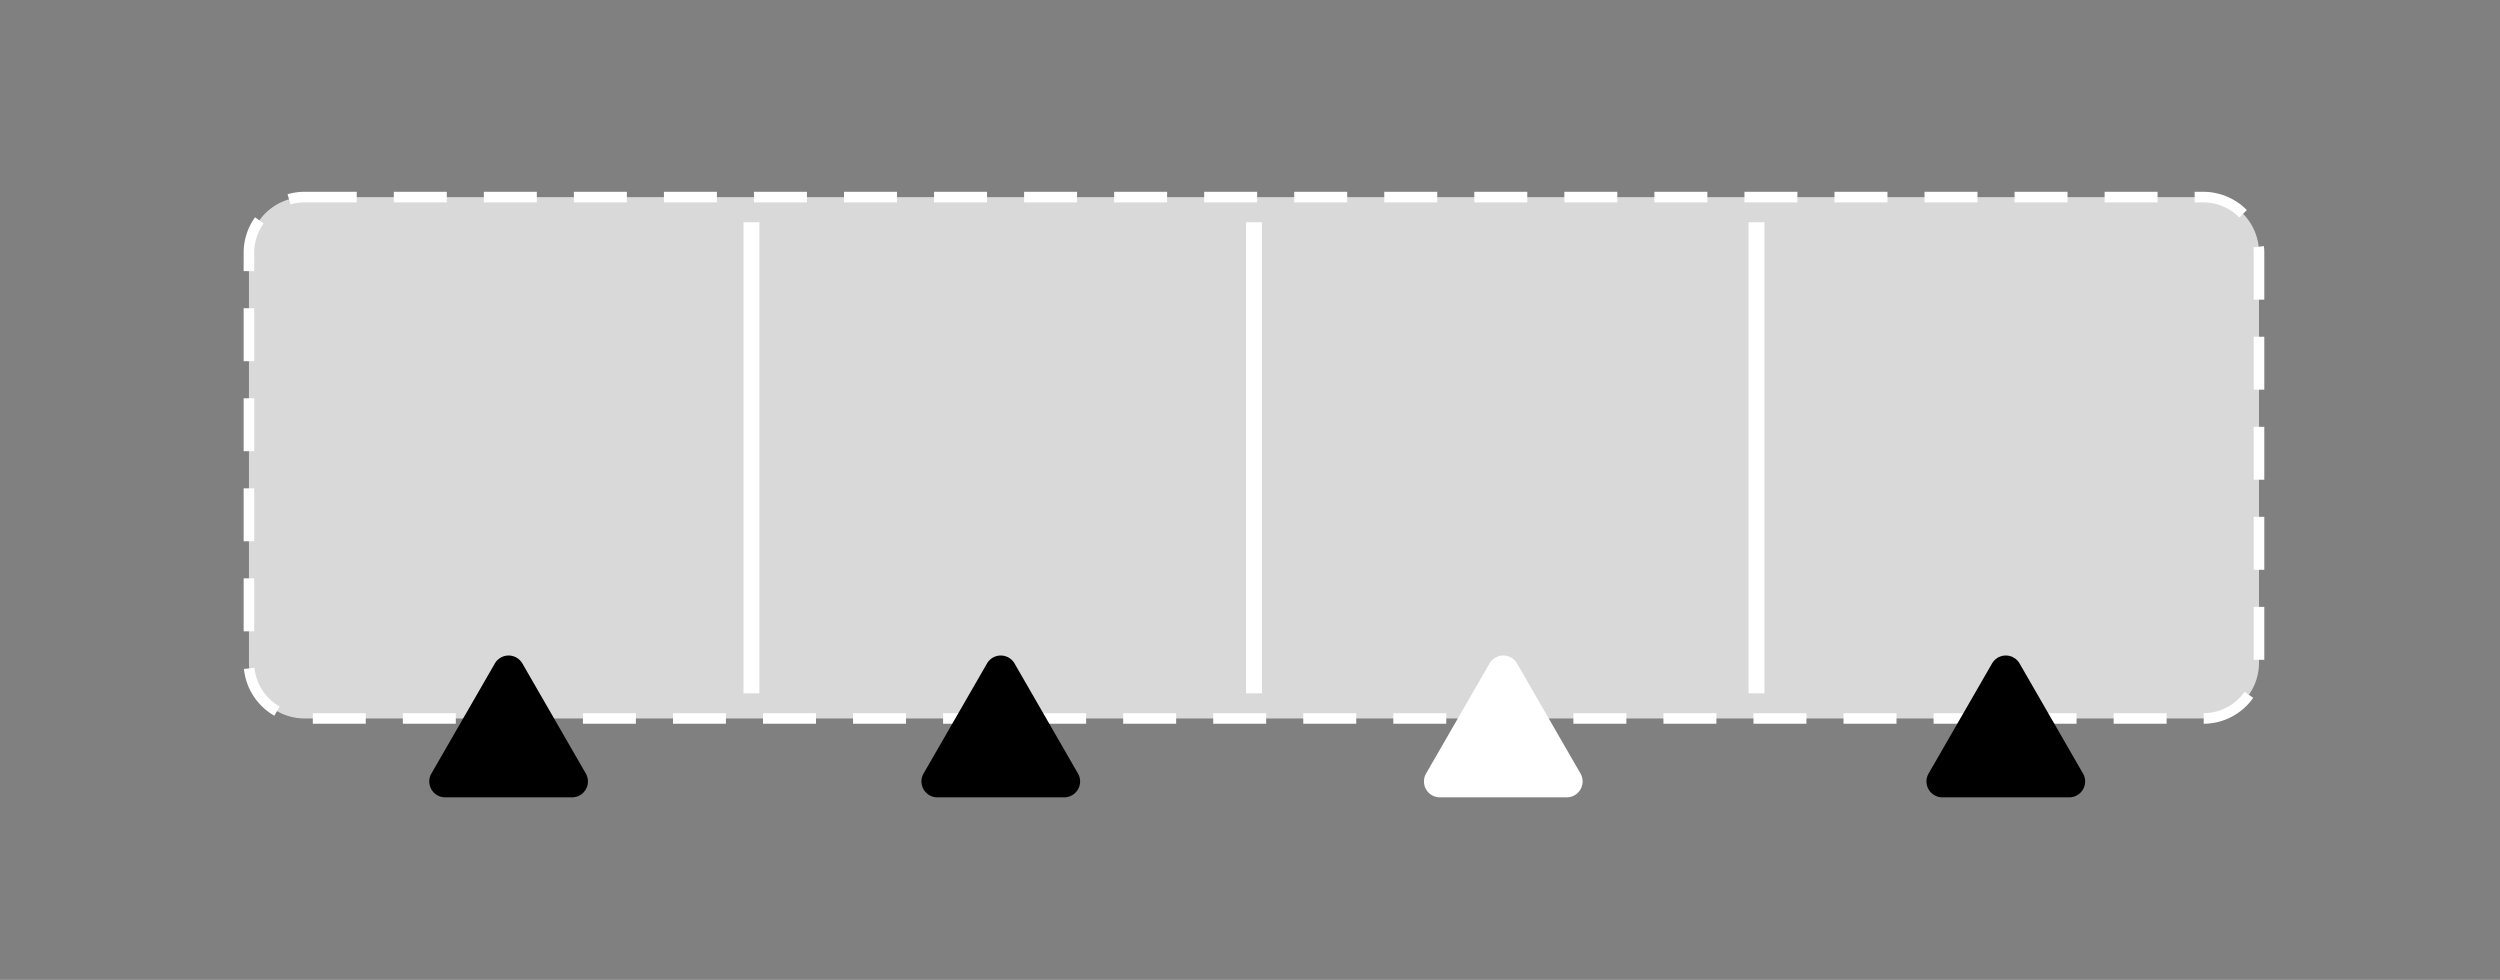 <svg xmlns="http://www.w3.org/2000/svg" xmlns:xlink="http://www.w3.org/1999/xlink" width="472" height="185" viewBox="0 0 472 185">
  <rect x="0" y="0" width="472" height="185" fill="#808080" stroke="none"/>
  <defs>
    <style>
      .cls-1 {
        clip-path: url(#clip-Item_Bar-3);
      }

      .cls-2, .cls-5 {
        fill: #fff;
      }

      .cls-2 {
        opacity: 0.7;
      }

      .cls-3, .cls-4 {
        fill: none;
        stroke: #fff;
      }

      .cls-3 {
        stroke-width: 3px;
      }

      .cls-4 {
        stroke-width: 2px;
        stroke-dasharray: 10 7;
      }
    </style>
    <clipPath id="clip-Item_Bar-3">
      <rect width="472" height="185"/>
    </clipPath>
  </defs>
  <g id="Item_Bar-3" data-name="Item Bar-3" class="cls-1">
    <path id="패스_20" data-name="패스 20" class="cls-2" d="M10.35,0h358.8A10.515,10.515,0,0,1,379.5,10.673V87.759a10.515,10.515,0,0,1-10.35,10.673H10.35A10.515,10.515,0,0,1,0,87.759V10.673A10.515,10.515,0,0,1,10.35,0Z" transform="translate(47 37.214)"/>
    <line id="선_30" data-name="선 30" class="cls-3" y2="88.945" transform="translate(141.875 41.957)"/>
    <line id="선_31" data-name="선 31" class="cls-3" y2="88.945" transform="translate(236.75 41.957)"/>
    <line id="선_32" data-name="선 32" class="cls-3" y2="88.945" transform="translate(331.625 41.957)"/>
    <path id="패스_31" data-name="패스 31" class="cls-4" d="M10.35,0h358.8A10.515,10.515,0,0,1,379.5,10.673V87.759a10.515,10.515,0,0,1-10.35,10.673H10.35A10.515,10.515,0,0,1,0,87.759V10.673A10.515,10.515,0,0,1,10.35,0Z" transform="translate(47 37.214)"/>
    <path id="다각형_13" data-name="다각형 13" d="M14.568,4.508a3,3,0,0,1,5.2,0L31.742,25.281a3,3,0,0,1-2.6,4.5H5.192a3,3,0,0,1-2.6-4.5Z" transform="translate(78.858 120.757)"/>
    <path id="다각형_14" data-name="다각형 14" d="M14.568,4.508a3,3,0,0,1,5.2,0L31.742,25.281a3,3,0,0,1-2.6,4.5H5.192a3,3,0,0,1-2.6-4.5Z" transform="translate(171.779 120.757)"/>
    <path id="다각형_15" data-name="다각형 15" class="cls-5" d="M14.568,4.508a3,3,0,0,1,5.2,0L31.742,25.281a3,3,0,0,1-2.6,4.5H5.192a3,3,0,0,1-2.6-4.5Z" transform="translate(266.654 120.757)"/>
    <path id="다각형_16" data-name="다각형 16" d="M14.568,4.508a3,3,0,0,1,5.2,0L31.742,25.281a3,3,0,0,1-2.6,4.5H5.192a3,3,0,0,1-2.6-4.5Z" transform="translate(361.529 120.757)"/>
  </g>
</svg>
